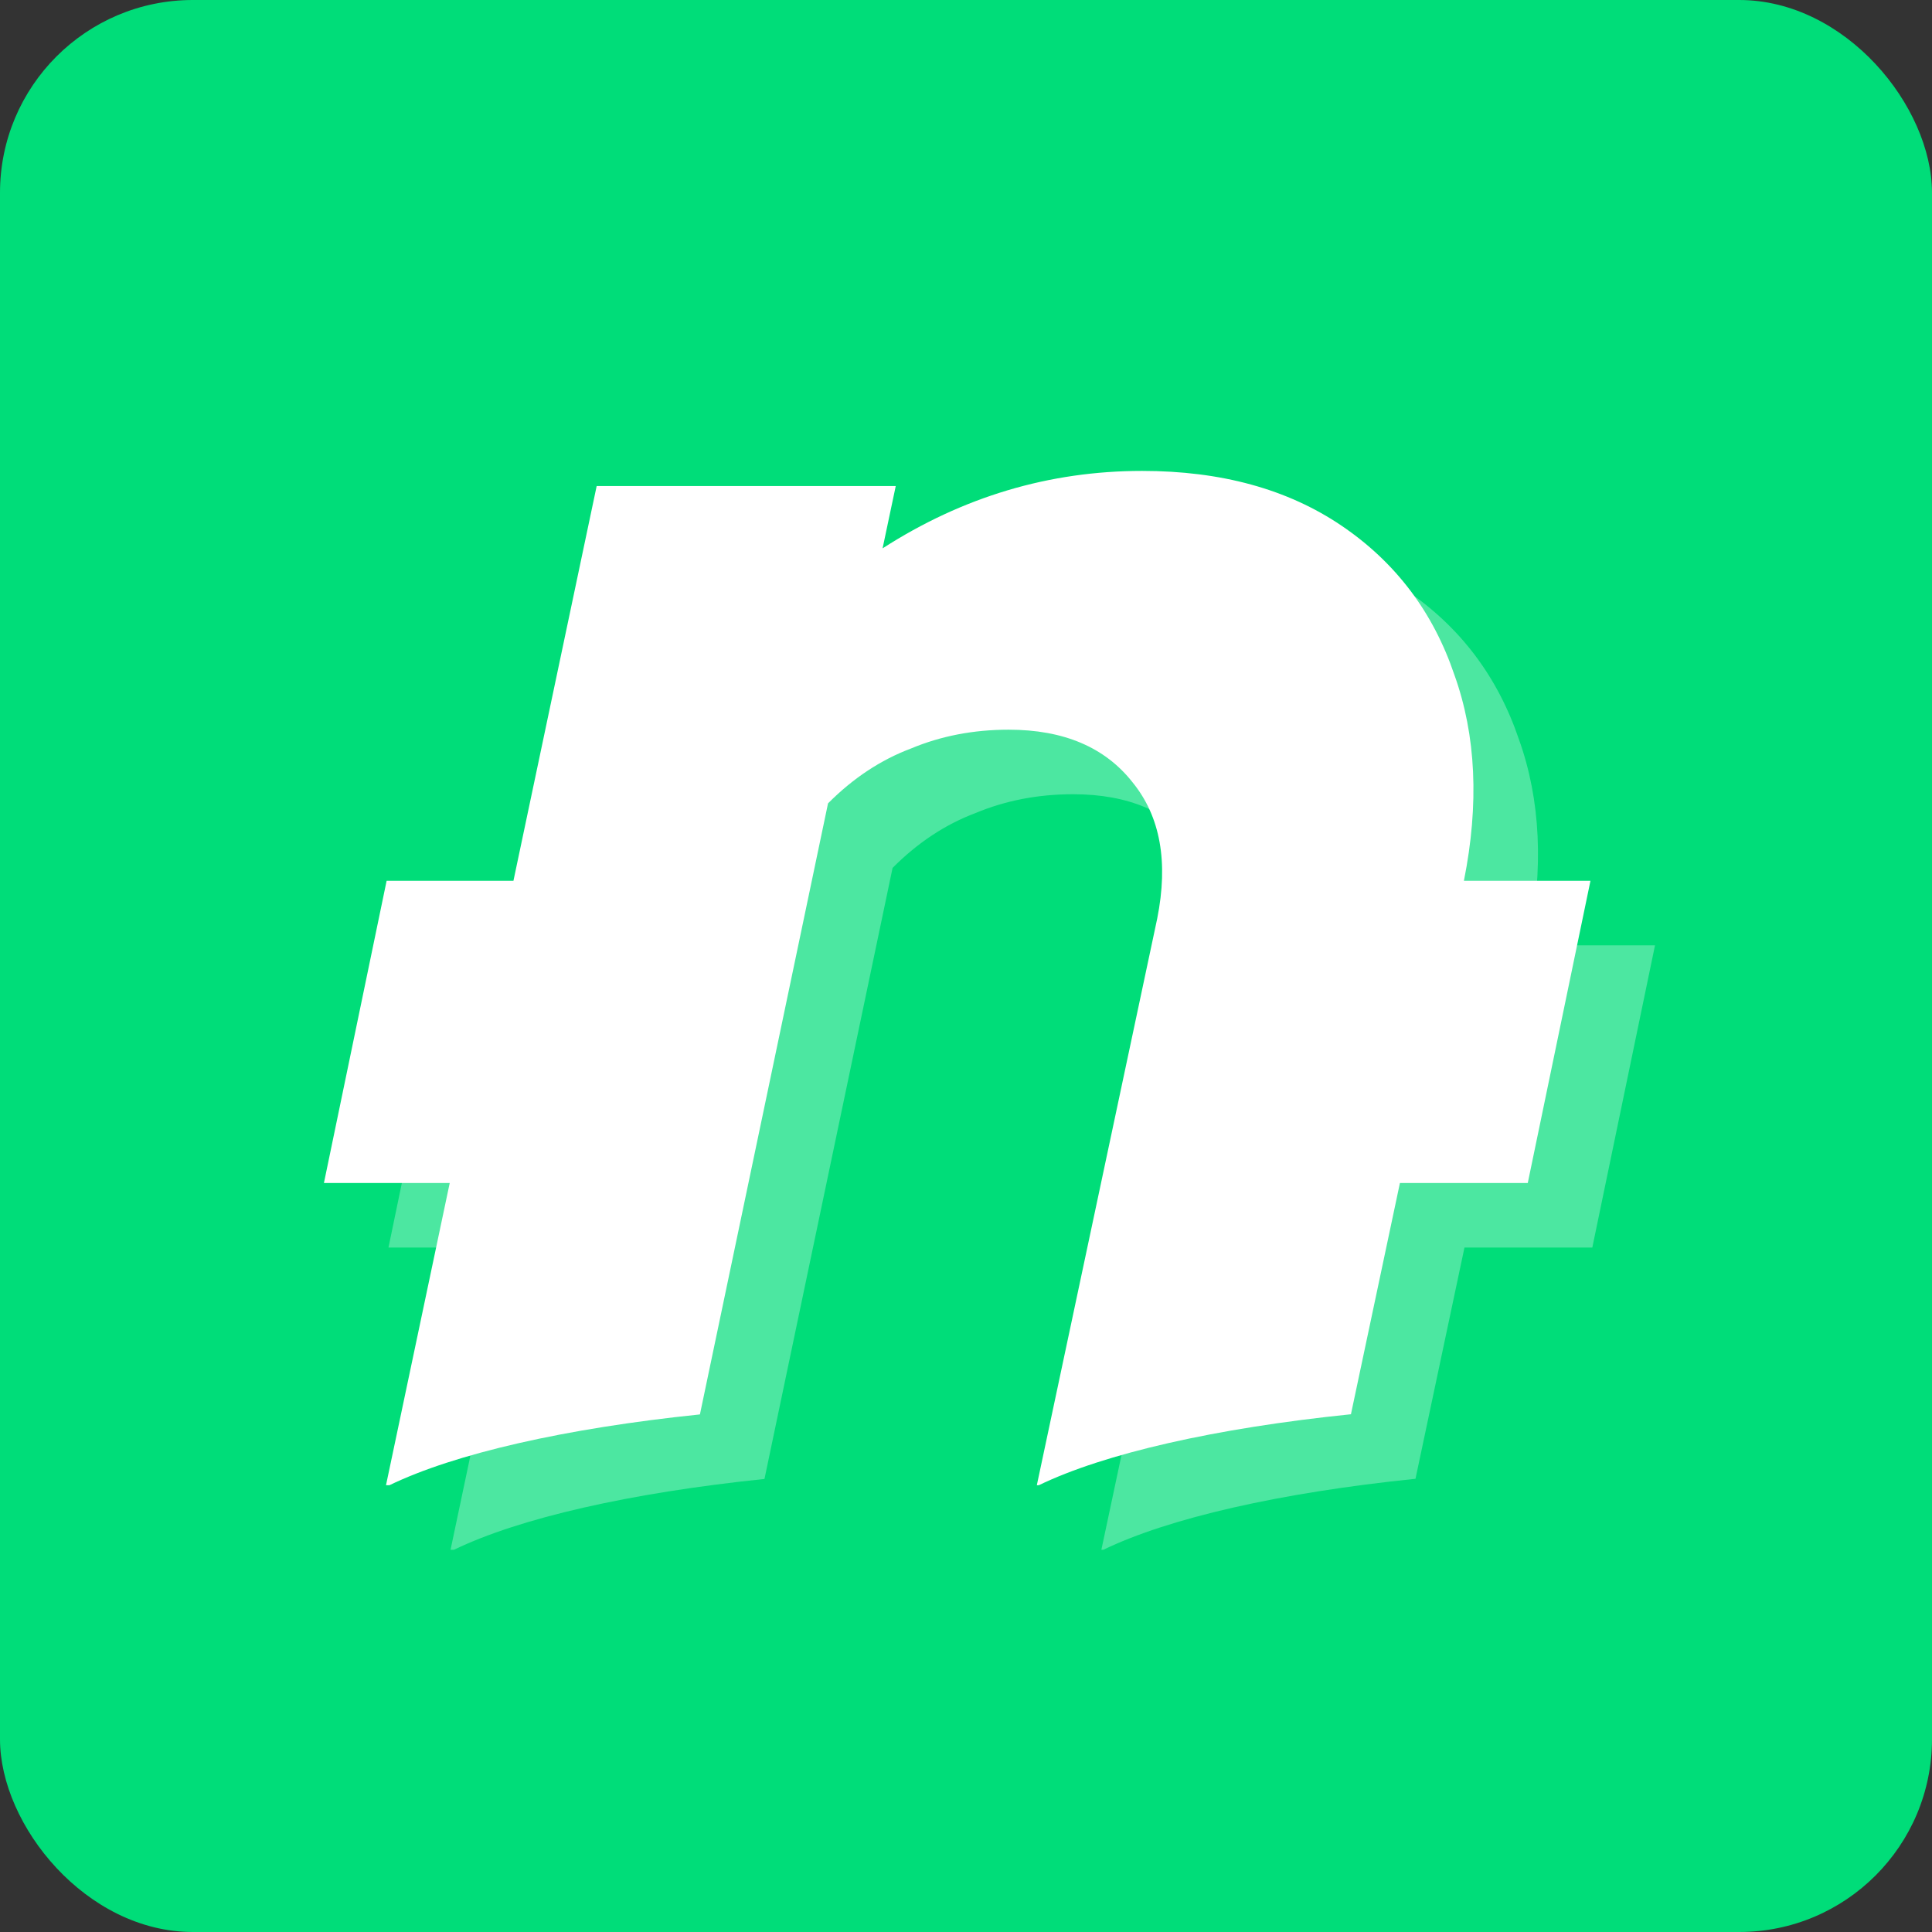 <svg width="501" height="501" viewBox="0 0 501 501" fill="none" xmlns="http://www.w3.org/2000/svg">
<rect x="0" y="0" width="501" height="501" fill="#333333" stroke="none"/>
<rect width="501" height="501" rx="50" fill="#00DD79"/>
<g opacity="0.3">
<path d="M116.833 401.885L133.357 323.511H100.736L116.995 245.14H149.881L171.464 142.771H249.02L245.606 158.935C266.418 145.547 288.856 138.853 312.919 138.853C333.406 138.853 350.64 143.588 364.623 153.057C378.606 162.527 388.362 175.426 393.89 191.753C399.513 207.439 400.335 225.235 396.353 245.14H429.171L412.912 323.511H379.761L367.059 383.477C331.91 387.077 303.16 393.643 286.111 401.885H285.604L316.821 254.94C319.748 240.245 317.634 228.489 310.48 219.673C303.326 210.529 292.595 205.958 278.287 205.958C269.182 205.958 260.727 207.591 252.923 210.856C245.118 213.795 237.964 218.53 231.461 225.061L198.24 383.521C163.281 387.131 134.692 393.676 117.709 401.885H116.833Z" fill="white"/>
</g>
<path d="M100.096 385.148L116.62 306.774H83.999L100.258 228.403H133.144L154.727 126.034H232.283L228.869 142.198C249.68 128.81 272.118 122.115 296.182 122.115C316.668 122.115 333.903 126.85 347.886 136.32C361.869 145.79 371.625 158.689 377.153 175.016C382.776 190.702 383.597 208.498 379.616 228.403H412.434L396.175 306.774H363.023L350.322 366.74C315.173 370.34 286.423 376.906 269.373 385.148H268.866L300.084 238.203C303.011 223.508 300.897 211.752 293.743 202.936C286.589 193.792 275.858 189.221 261.55 189.221C252.445 189.221 243.99 190.853 236.185 194.119C228.381 197.058 221.227 201.793 214.723 208.324L181.502 366.784C146.544 370.393 117.954 376.939 100.971 385.148H100.096Z" fill="white"/>
</svg>
